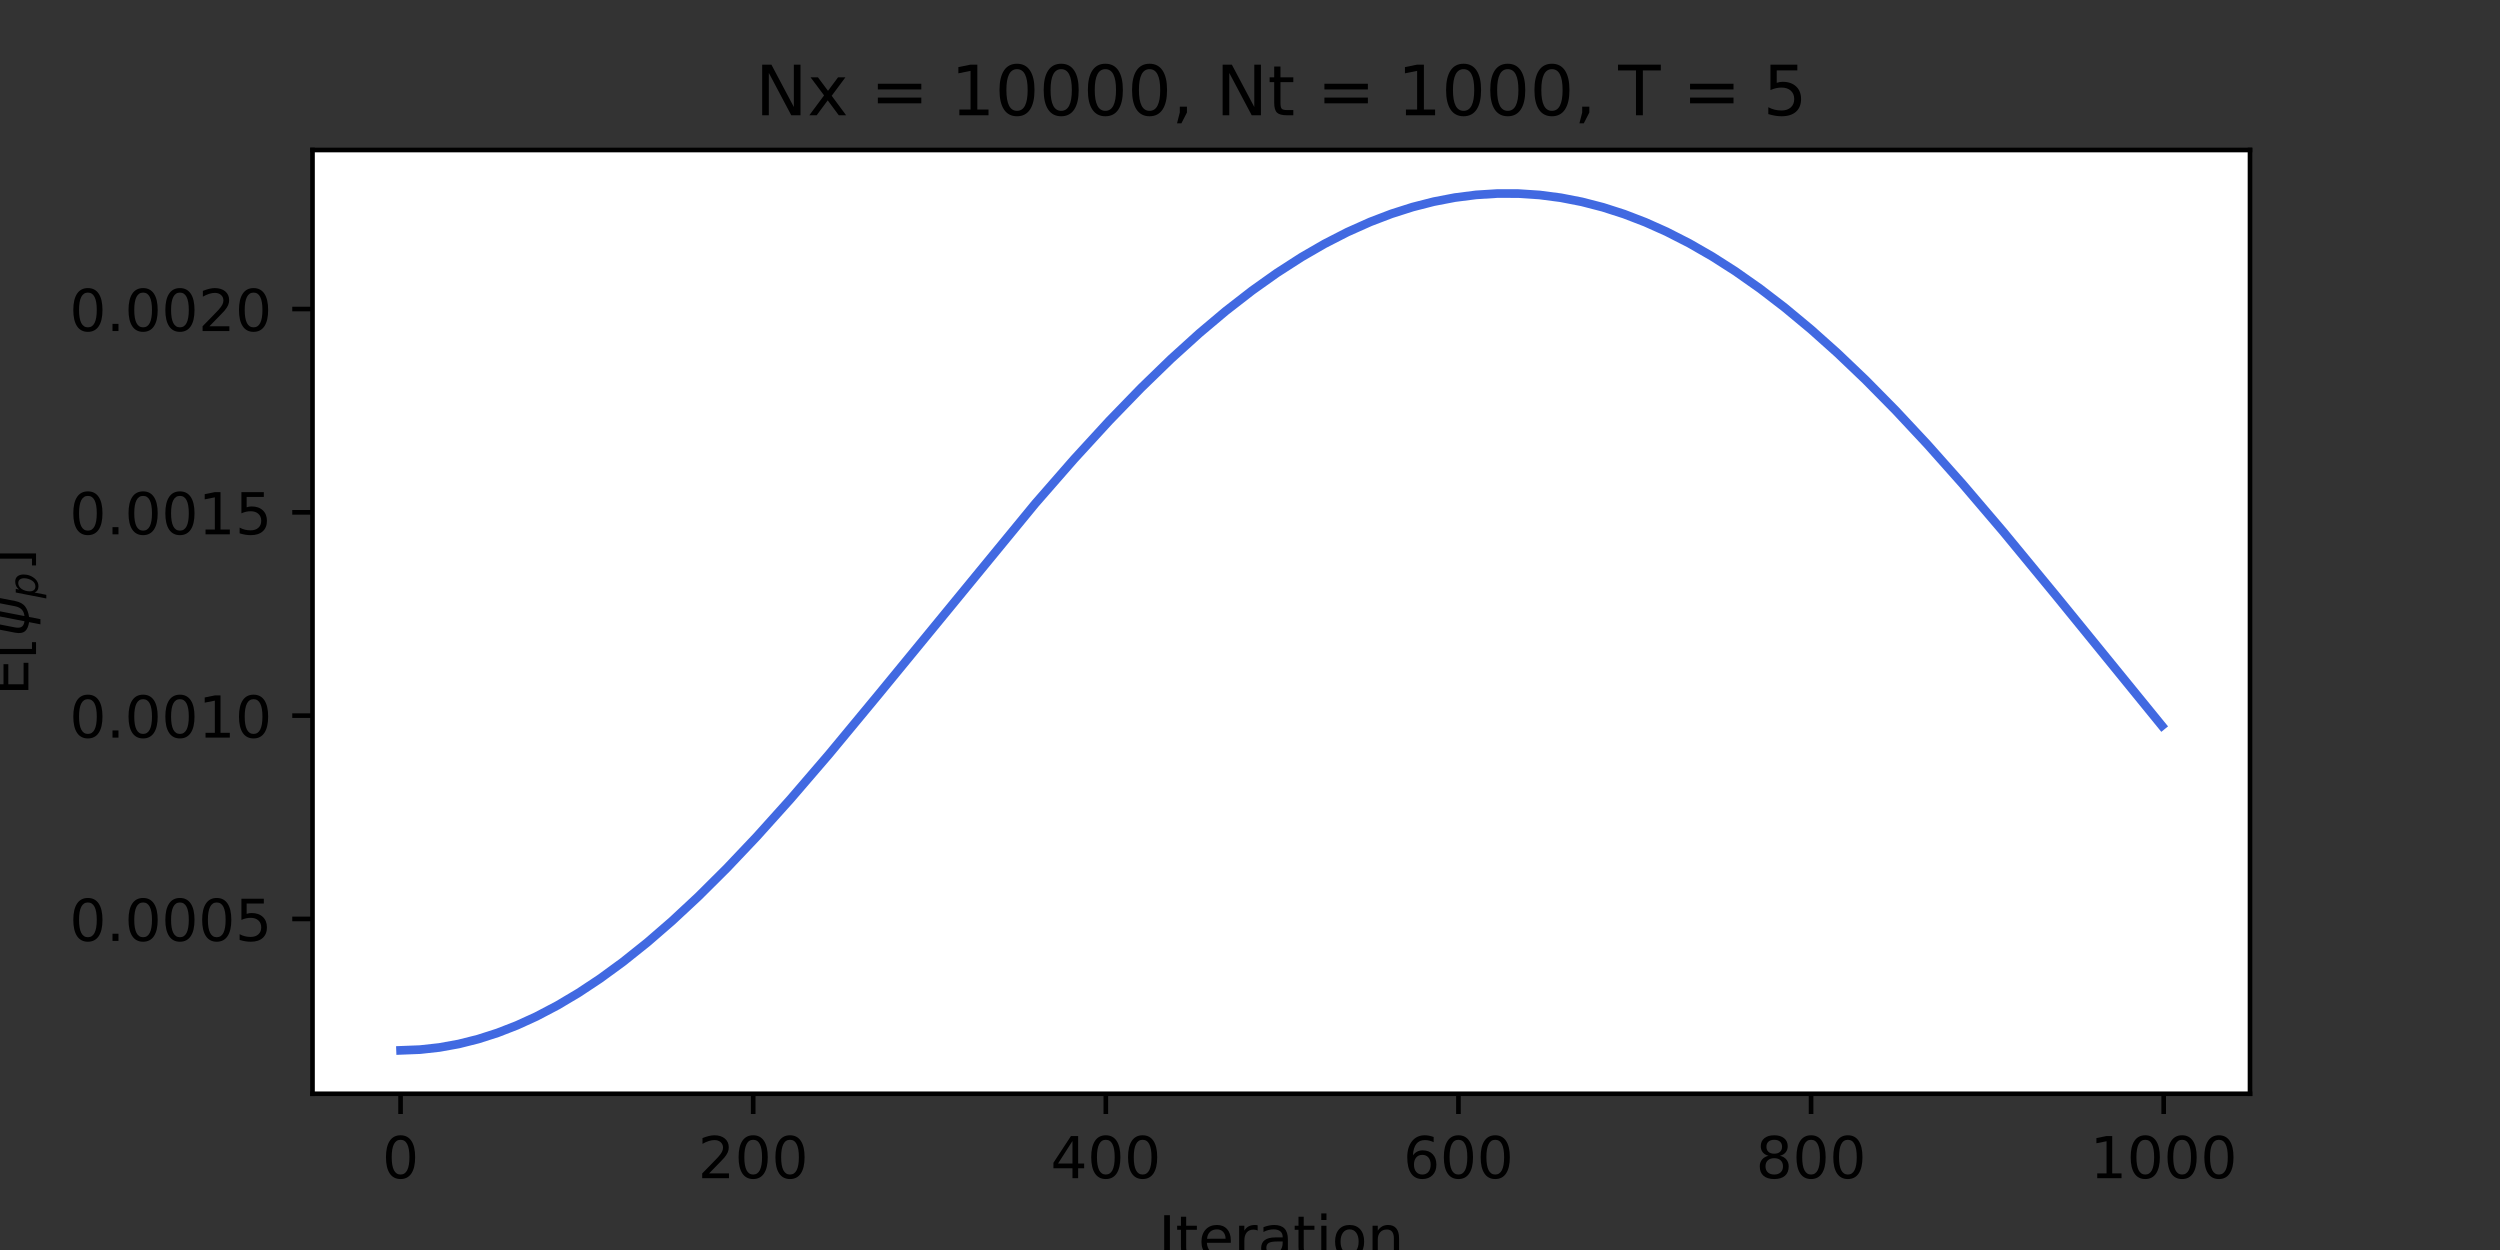 <?xml version="1.0" encoding="utf-8" standalone="no"?>
<!DOCTYPE svg PUBLIC "-//W3C//DTD SVG 1.1//EN"
  "http://www.w3.org/Graphics/SVG/1.1/DTD/svg11.dtd">
<!-- Created with matplotlib (https://matplotlib.org/) -->
<svg height="216pt" version="1.1" viewBox="0 0 432 216" width="432pt" xmlns="http://www.w3.org/2000/svg" xmlns:xlink="http://www.w3.org/1999/xlink">
 <rect x="0" y="0" width="432" height="216" fill="#333333" stroke="none"/>
 <defs>
  <style type="text/css">*{stroke-linecap:butt;stroke-linejoin:round;}</style>
 </defs>
 <g id="figure_1">
  <g id="patch_1">
   <path d="M 0 216 
L 432 216 
L 432 0 
L 0 0 
z
" style="fill:none;"/>
  </g>
  <g id="axes_1">
   <g id="patch_2">
    <path d="M 54 189 
L 388.8 189 
L 388.8 25.92 
L 54 25.92 
z
" style="fill:#ffffff;"/>
   </g>
   <g id="PolyCollection_1">
    <defs>
     <path d="M 69.218 -34.413 
L 69.218 -34.581 
L 69.523 -34.583 
L 69.828 -34.587 
L 70.132 -34.593 
L 70.437 -34.601 
L 70.742 -34.611 
L 71.046 -34.623 
L 71.351 -34.637 
L 71.656 -34.653 
L 71.96 -34.67 
L 72.265 -34.69 
L 72.57 -34.712 
L 72.874 -34.735 
L 73.179 -34.761 
L 73.484 -34.789 
L 73.788 -34.818 
L 74.093 -34.85 
L 74.398 -34.883 
L 74.702 -34.919 
L 75.007 -34.956 
L 75.312 -34.996 
L 75.616 -35.037 
L 75.921 -35.081 
L 76.226 -35.126 
L 76.53 -35.173 
L 76.835 -35.222 
L 77.14 -35.274 
L 77.444 -35.327 
L 77.749 -35.382 
L 78.054 -35.439 
L 78.358 -35.498 
L 78.663 -35.559 
L 78.968 -35.622 
L 79.272 -35.687 
L 79.577 -35.754 
L 79.882 -35.822 
L 80.186 -35.893 
L 80.491 -35.966 
L 80.796 -36.04 
L 81.1 -36.117 
L 81.405 -36.195 
L 81.71 -36.276 
L 82.014 -36.358 
L 82.319 -36.442 
L 82.624 -36.528 
L 82.928 -36.617 
L 83.233 -36.707 
L 83.538 -36.798 
L 83.842 -36.892 
L 84.147 -36.988 
L 84.452 -37.086 
L 84.756 -37.185 
L 85.061 -37.287 
L 85.366 -37.39 
L 85.67 -37.496 
L 85.975 -37.603 
L 86.28 -37.712 
L 86.584 -37.823 
L 86.889 -37.936 
L 87.194 -38.051 
L 87.498 -38.167 
L 87.803 -38.286 
L 88.108 -38.406 
L 88.412 -38.529 
L 88.717 -38.653 
L 89.022 -38.779 
L 89.326 -38.907 
L 89.631 -39.036 
L 89.936 -39.168 
L 90.24 -39.302 
L 90.545 -39.437 
L 90.85 -39.574 
L 91.154 -39.713 
L 91.459 -39.854 
L 91.764 -39.997 
L 92.068 -40.141 
L 92.373 -40.288 
L 92.678 -40.436 
L 92.982 -40.586 
L 93.287 -40.738 
L 93.592 -40.891 
L 93.896 -41.047 
L 94.201 -41.204 
L 94.506 -41.363 
L 94.81 -41.524 
L 95.115 -41.686 
L 95.42 -41.851 
L 95.724 -42.017 
L 96.029 -42.185 
L 96.334 -42.355 
L 96.638 -42.526 
L 96.943 -42.7 
L 97.248 -42.875 
L 97.552 -43.052 
L 97.857 -43.23 
L 98.162 -43.411 
L 98.466 -43.593 
L 98.771 -43.776 
L 99.076 -43.962 
L 99.38 -44.149 
L 99.685 -44.338 
L 99.99 -44.529 
L 100.294 -44.721 
L 100.599 -44.915 
L 100.904 -45.111 
L 101.208 -45.309 
L 101.513 -45.508 
L 101.818 -45.709 
L 102.122 -45.911 
L 102.427 -46.116 
L 102.732 -46.322 
L 103.036 -46.529 
L 103.341 -46.738 
L 103.646 -46.949 
L 103.95 -47.162 
L 104.255 -47.376 
L 104.56 -47.592 
L 104.864 -47.809 
L 105.169 -48.028 
L 105.474 -48.249 
L 105.778 -48.471 
L 106.083 -48.695 
L 106.388 -48.921 
L 106.692 -49.148 
L 106.997 -49.376 
L 107.302 -49.607 
L 107.606 -49.839 
L 107.911 -50.072 
L 108.216 -50.307 
L 108.52 -50.543 
L 108.825 -50.781 
L 109.13 -51.021 
L 109.434 -51.262 
L 109.739 -51.505 
L 110.044 -51.749 
L 110.348 -51.995 
L 110.653 -52.242 
L 110.958 -52.491 
L 111.262 -52.741 
L 111.567 -52.993 
L 111.872 -53.246 
L 112.176 -53.5 
L 112.481 -53.757 
L 112.786 -54.014 
L 113.09 -54.273 
L 113.395 -54.534 
L 113.7 -54.796 
L 114.004 -55.059 
L 114.309 -55.324 
L 114.614 -55.59 
L 114.918 -55.857 
L 115.223 -56.126 
L 115.528 -56.397 
L 115.832 -56.669 
L 116.137 -56.942 
L 116.442 -57.216 
L 116.746 -57.492 
L 117.051 -57.769 
L 117.356 -58.048 
L 117.66 -58.328 
L 117.965 -58.609 
L 118.27 -58.892 
L 118.574 -59.176 
L 118.879 -59.461 
L 119.184 -59.747 
L 119.488 -60.035 
L 119.793 -60.324 
L 120.098 -60.615 
L 120.402 -60.906 
L 120.707 -61.199 
L 121.012 -61.493 
L 121.316 -61.789 
L 121.621 -62.085 
L 121.926 -62.383 
L 122.23 -62.682 
L 122.535 -62.983 
L 122.84 -63.284 
L 123.144 -63.587 
L 123.449 -63.891 
L 123.754 -64.196 
L 124.058 -64.502 
L 124.363 -64.809 
L 124.668 -65.118 
L 124.972 -65.428 
L 125.277 -65.738 
L 125.582 -66.05 
L 125.886 -66.363 
L 126.191 -66.677 
L 126.496 -66.993 
L 126.8 -67.309 
L 127.105 -67.626 
L 127.41 -67.945 
L 127.714 -68.264 
L 128.019 -68.585 
L 128.324 -68.907 
L 128.629 -69.229 
L 128.933 -69.553 
L 129.238 -69.878 
L 129.543 -70.204 
L 129.847 -70.53 
L 130.152 -70.858 
L 130.457 -71.187 
L 130.761 -71.516 
L 131.066 -71.847 
L 131.371 -72.179 
L 131.675 -72.511 
L 131.98 -72.844 
L 132.285 -73.179 
L 132.589 -73.514 
L 132.894 -73.85 
L 133.199 -74.187 
L 133.503 -74.525 
L 133.808 -74.864 
L 134.113 -75.204 
L 134.417 -75.544 
L 134.722 -75.886 
L 135.027 -76.228 
L 135.331 -76.571 
L 135.636 -76.915 
L 135.941 -77.26 
L 136.245 -77.605 
L 136.55 -77.951 
L 136.855 -78.299 
L 137.159 -78.646 
L 137.464 -78.995 
L 137.769 -79.344 
L 138.073 -79.694 
L 138.378 -80.045 
L 138.683 -80.397 
L 138.987 -80.749 
L 139.292 -81.102 
L 139.597 -81.455 
L 139.901 -81.81 
L 140.206 -82.165 
L 140.511 -82.52 
L 140.815 -82.876 
L 141.12 -83.233 
L 141.425 -83.591 
L 141.729 -83.949 
L 142.034 -84.308 
L 142.339 -84.667 
L 142.643 -85.027 
L 142.948 -85.387 
L 143.253 -85.749 
L 143.557 -86.11 
L 143.862 -86.472 
L 144.167 -86.835 
L 144.471 -87.198 
L 144.776 -87.562 
L 145.081 -87.926 
L 145.385 -88.291 
L 145.69 -88.656 
L 145.995 -89.022 
L 146.299 -89.388 
L 146.604 -89.755 
L 146.909 -90.122 
L 147.213 -90.489 
L 147.518 -90.857 
L 147.823 -91.225 
L 148.127 -91.594 
L 148.432 -91.963 
L 148.737 -92.333 
L 149.041 -92.703 
L 149.346 -93.073 
L 149.651 -93.443 
L 149.955 -93.814 
L 150.26 -94.185 
L 150.565 -94.557 
L 150.869 -94.929 
L 151.174 -95.301 
L 151.479 -95.673 
L 151.783 -96.046 
L 152.088 -96.419 
L 152.393 -96.792 
L 152.697 -97.166 
L 153.002 -97.54 
L 153.307 -97.914 
L 153.611 -98.288 
L 153.916 -98.662 
L 154.221 -99.037 
L 154.525 -99.411 
L 154.83 -99.786 
L 155.135 -100.161 
L 155.439 -100.536 
L 155.744 -100.912 
L 156.049 -101.287 
L 156.353 -101.663 
L 156.658 -102.039 
L 156.963 -102.414 
L 157.267 -102.79 
L 157.572 -103.166 
L 157.877 -103.542 
L 158.181 -103.918 
L 158.486 -104.294 
L 158.791 -104.671 
L 159.095 -105.047 
L 159.4 -105.423 
L 159.705 -105.799 
L 160.009 -106.175 
L 160.314 -106.552 
L 160.619 -106.928 
L 160.923 -107.304 
L 161.228 -107.68 
L 161.533 -108.056 
L 161.837 -108.432 
L 162.142 -108.808 
L 162.447 -109.184 
L 162.751 -109.559 
L 163.056 -109.935 
L 163.361 -110.31 
L 163.665 -110.686 
L 163.97 -111.061 
L 164.275 -111.436 
L 164.579 -111.811 
L 164.884 -112.186 
L 165.189 -112.56 
L 165.493 -112.935 
L 165.798 -113.309 
L 166.103 -113.683 
L 166.407 -114.057 
L 166.712 -114.43 
L 167.017 -114.803 
L 167.321 -115.176 
L 167.626 -115.549 
L 167.931 -115.922 
L 168.235 -116.294 
L 168.54 -116.666 
L 168.845 -117.037 
L 169.149 -117.409 
L 169.454 -117.78 
L 169.759 -118.15 
L 170.063 -118.521 
L 170.368 -118.891 
L 170.673 -119.261 
L 170.977 -119.63 
L 171.282 -119.999 
L 171.587 -120.367 
L 171.891 -120.735 
L 172.196 -121.103 
L 172.501 -121.47 
L 172.805 -121.837 
L 173.11 -122.204 
L 173.415 -122.57 
L 173.719 -122.935 
L 174.024 -123.301 
L 174.329 -123.665 
L 174.633 -124.029 
L 174.938 -124.393 
L 175.243 -124.756 
L 175.547 -125.119 
L 175.852 -125.481 
L 176.157 -125.843 
L 176.461 -126.204 
L 176.766 -126.564 
L 177.071 -126.924 
L 177.375 -127.284 
L 177.68 -127.643 
L 177.985 -128.001 
L 178.289 -128.359 
L 178.594 -128.716 
L 178.899 -129.072 
L 179.203 -129.428 
L 179.508 -129.783 
L 179.813 -130.138 
L 180.117 -130.492 
L 180.422 -130.845 
L 180.727 -131.198 
L 181.031 -131.55 
L 181.336 -131.901 
L 181.641 -132.252 
L 181.945 -132.602 
L 182.25 -132.951 
L 182.555 -133.3 
L 182.859 -133.648 
L 183.164 -133.995 
L 183.469 -134.341 
L 183.773 -134.687 
L 184.078 -135.032 
L 184.383 -135.376 
L 184.687 -135.719 
L 184.992 -136.062 
L 185.297 -136.404 
L 185.601 -136.745 
L 185.906 -137.085 
L 186.211 -137.424 
L 186.515 -137.763 
L 186.82 -138.101 
L 187.125 -138.438 
L 187.429 -138.774 
L 187.734 -139.109 
L 188.039 -139.444 
L 188.343 -139.777 
L 188.648 -140.11 
L 188.953 -140.442 
L 189.257 -140.772 
L 189.562 -141.102 
L 189.867 -141.432 
L 190.171 -141.76 
L 190.476 -142.087 
L 190.781 -142.414 
L 191.086 -142.739 
L 191.39 -143.063 
L 191.695 -143.387 
L 192 -143.71 
L 192.304 -144.031 
L 192.609 -144.352 
L 192.914 -144.672 
L 193.218 -144.99 
L 193.523 -145.308 
L 193.828 -145.625 
L 194.132 -145.941 
L 194.437 -146.256 
L 194.742 -146.569 
L 195.046 -146.882 
L 195.351 -147.194 
L 195.656 -147.504 
L 195.96 -147.814 
L 196.265 -148.123 
L 196.57 -148.43 
L 196.874 -148.737 
L 197.179 -149.042 
L 197.484 -149.346 
L 197.788 -149.649 
L 198.093 -149.952 
L 198.398 -150.253 
L 198.702 -150.553 
L 199.007 -150.851 
L 199.312 -151.149 
L 199.616 -151.446 
L 199.921 -151.741 
L 200.226 -152.036 
L 200.53 -152.329 
L 200.835 -152.621 
L 201.14 -152.912 
L 201.444 -153.202 
L 201.749 -153.49 
L 202.054 -153.778 
L 202.358 -154.064 
L 202.663 -154.349 
L 202.968 -154.633 
L 203.272 -154.916 
L 203.577 -155.198 
L 203.882 -155.478 
L 204.186 -155.757 
L 204.491 -156.035 
L 204.796 -156.312 
L 205.1 -156.587 
L 205.405 -156.862 
L 205.71 -157.135 
L 206.014 -157.407 
L 206.319 -157.677 
L 206.624 -157.946 
L 206.928 -158.215 
L 207.233 -158.481 
L 207.538 -158.747 
L 207.842 -159.011 
L 208.147 -159.274 
L 208.452 -159.536 
L 208.756 -159.796 
L 209.061 -160.056 
L 209.366 -160.313 
L 209.67 -160.57 
L 209.975 -160.825 
L 210.28 -161.079 
L 210.584 -161.332 
L 210.889 -161.583 
L 211.194 -161.833 
L 211.498 -162.082 
L 211.803 -162.329 
L 212.108 -162.576 
L 212.412 -162.82 
L 212.717 -163.064 
L 213.022 -163.306 
L 213.326 -163.546 
L 213.631 -163.786 
L 213.936 -164.024 
L 214.24 -164.26 
L 214.545 -164.495 
L 214.85 -164.729 
L 215.154 -164.962 
L 215.459 -165.193 
L 215.764 -165.423 
L 216.068 -165.651 
L 216.373 -165.878 
L 216.678 -166.103 
L 216.982 -166.328 
L 217.287 -166.55 
L 217.592 -166.772 
L 217.896 -166.992 
L 218.201 -167.21 
L 218.506 -167.427 
L 218.81 -167.643 
L 219.115 -167.857 
L 219.42 -168.07 
L 219.724 -168.281 
L 220.029 -168.491 
L 220.334 -168.7 
L 220.638 -168.907 
L 220.943 -169.112 
L 221.248 -169.317 
L 221.552 -169.519 
L 221.857 -169.721 
L 222.162 -169.92 
L 222.466 -170.119 
L 222.771 -170.316 
L 223.076 -170.511 
L 223.38 -170.705 
L 223.685 -170.898 
L 223.99 -171.089 
L 224.294 -171.278 
L 224.599 -171.466 
L 224.904 -171.653 
L 225.208 -171.838 
L 225.513 -172.021 
L 225.818 -172.203 
L 226.122 -172.384 
L 226.427 -172.563 
L 226.732 -172.741 
L 227.036 -172.917 
L 227.341 -173.091 
L 227.646 -173.264 
L 227.95 -173.436 
L 228.255 -173.606 
L 228.56 -173.774 
L 228.864 -173.941 
L 229.169 -174.107 
L 229.474 -174.271 
L 229.778 -174.433 
L 230.083 -174.594 
L 230.388 -174.753 
L 230.692 -174.911 
L 230.997 -175.067 
L 231.302 -175.222 
L 231.606 -175.375 
L 231.911 -175.527 
L 232.216 -175.677 
L 232.52 -175.826 
L 232.825 -175.973 
L 233.13 -176.118 
L 233.434 -176.262 
L 233.739 -176.404 
L 234.044 -176.545 
L 234.348 -176.684 
L 234.653 -176.822 
L 234.958 -176.958 
L 235.262 -177.093 
L 235.567 -177.226 
L 235.872 -177.357 
L 236.176 -177.487 
L 236.481 -177.615 
L 236.786 -177.742 
L 237.09 -177.867 
L 237.395 -177.99 
L 237.7 -178.112 
L 238.004 -178.233 
L 238.309 -178.352 
L 238.614 -178.469 
L 238.918 -178.584 
L 239.223 -178.698 
L 239.528 -178.811 
L 239.832 -178.922 
L 240.137 -179.031 
L 240.442 -179.138 
L 240.746 -179.245 
L 241.051 -179.349 
L 241.356 -179.452 
L 241.66 -179.553 
L 241.965 -179.653 
L 242.27 -179.751 
L 242.574 -179.847 
L 242.879 -179.942 
L 243.184 -180.035 
L 243.488 -180.127 
L 243.793 -180.217 
L 244.098 -180.305 
L 244.402 -180.392 
L 244.707 -180.477 
L 245.012 -180.561 
L 245.316 -180.643 
L 245.621 -180.723 
L 245.926 -180.802 
L 246.23 -180.879 
L 246.535 -180.955 
L 246.84 -181.029 
L 247.144 -181.101 
L 247.449 -181.172 
L 247.754 -181.241 
L 248.058 -181.308 
L 248.363 -181.374 
L 248.668 -181.438 
L 248.972 -181.5 
L 249.277 -181.561 
L 249.582 -181.621 
L 249.886 -181.678 
L 250.191 -181.734 
L 250.496 -181.789 
L 250.8 -181.842 
L 251.105 -181.893 
L 251.41 -181.942 
L 251.714 -181.99 
L 252.019 -182.036 
L 252.324 -182.081 
L 252.629 -182.124 
L 252.933 -182.165 
L 253.238 -182.205 
L 253.543 -182.243 
L 253.847 -182.28 
L 254.152 -182.314 
L 254.457 -182.348 
L 254.761 -182.379 
L 255.066 -182.409 
L 255.371 -182.437 
L 255.675 -182.464 
L 255.98 -182.489 
L 256.285 -182.512 
L 256.589 -182.534 
L 256.894 -182.554 
L 257.199 -182.573 
L 257.503 -182.589 
L 257.808 -182.604 
L 258.113 -182.618 
L 258.417 -182.63 
L 258.722 -182.64 
L 259.027 -182.649 
L 259.331 -182.656 
L 259.636 -182.661 
L 259.941 -182.665 
L 260.245 -182.667 
L 260.55 -182.667 
L 260.855 -182.666 
L 261.159 -182.663 
L 261.464 -182.659 
L 261.769 -182.653 
L 262.073 -182.645 
L 262.378 -182.635 
L 262.683 -182.624 
L 262.987 -182.612 
L 263.292 -182.597 
L 263.597 -182.581 
L 263.901 -182.564 
L 264.206 -182.544 
L 264.511 -182.524 
L 264.815 -182.501 
L 265.12 -182.477 
L 265.425 -182.451 
L 265.729 -182.424 
L 266.034 -182.395 
L 266.339 -182.364 
L 266.643 -182.331 
L 266.948 -182.298 
L 267.253 -182.262 
L 267.557 -182.225 
L 267.862 -182.186 
L 268.167 -182.145 
L 268.471 -182.103 
L 268.776 -182.059 
L 269.081 -182.014 
L 269.385 -181.967 
L 269.69 -181.918 
L 269.995 -181.868 
L 270.299 -181.816 
L 270.604 -181.762 
L 270.909 -181.707 
L 271.213 -181.65 
L 271.518 -181.592 
L 271.823 -181.532 
L 272.127 -181.47 
L 272.432 -181.407 
L 272.737 -181.342 
L 273.041 -181.275 
L 273.346 -181.207 
L 273.651 -181.137 
L 273.955 -181.066 
L 274.26 -180.993 
L 274.565 -180.918 
L 274.869 -180.842 
L 275.174 -180.764 
L 275.479 -180.684 
L 275.783 -180.603 
L 276.088 -180.52 
L 276.393 -180.436 
L 276.697 -180.35 
L 277.002 -180.262 
L 277.307 -180.173 
L 277.611 -180.082 
L 277.916 -179.99 
L 278.221 -179.896 
L 278.525 -179.8 
L 278.83 -179.703 
L 279.135 -179.604 
L 279.439 -179.504 
L 279.744 -179.402 
L 280.049 -179.298 
L 280.353 -179.193 
L 280.658 -179.086 
L 280.963 -178.978 
L 281.267 -178.868 
L 281.572 -178.756 
L 281.877 -178.643 
L 282.181 -178.528 
L 282.486 -178.412 
L 282.791 -178.294 
L 283.095 -178.174 
L 283.4 -178.053 
L 283.705 -177.93 
L 284.009 -177.806 
L 284.314 -177.68 
L 284.619 -177.553 
L 284.923 -177.424 
L 285.228 -177.293 
L 285.533 -177.161 
L 285.837 -177.027 
L 286.142 -176.892 
L 286.447 -176.755 
L 286.751 -176.616 
L 287.056 -176.476 
L 287.361 -176.335 
L 287.665 -176.192 
L 287.97 -176.047 
L 288.275 -175.901 
L 288.579 -175.753 
L 288.884 -175.604 
L 289.189 -175.453 
L 289.493 -175.301 
L 289.798 -175.147 
L 290.103 -174.991 
L 290.407 -174.834 
L 290.712 -174.676 
L 291.017 -174.515 
L 291.321 -174.354 
L 291.626 -174.191 
L 291.931 -174.026 
L 292.235 -173.86 
L 292.54 -173.692 
L 292.845 -173.523 
L 293.149 -173.352 
L 293.454 -173.18 
L 293.759 -173.006 
L 294.063 -172.831 
L 294.368 -172.654 
L 294.673 -172.476 
L 294.977 -172.296 
L 295.282 -172.114 
L 295.587 -171.932 
L 295.891 -171.747 
L 296.196 -171.561 
L 296.501 -171.374 
L 296.805 -171.185 
L 297.11 -170.995 
L 297.415 -170.803 
L 297.719 -170.61 
L 298.024 -170.416 
L 298.329 -170.219 
L 298.633 -170.022 
L 298.938 -169.823 
L 299.243 -169.622 
L 299.547 -169.42 
L 299.852 -169.217 
L 300.157 -169.012 
L 300.461 -168.806 
L 300.766 -168.598 
L 301.071 -168.389 
L 301.375 -168.178 
L 301.68 -167.966 
L 301.985 -167.752 
L 302.289 -167.537 
L 302.594 -167.321 
L 302.899 -167.103 
L 303.203 -166.884 
L 303.508 -166.663 
L 303.813 -166.441 
L 304.117 -166.218 
L 304.422 -165.993 
L 304.727 -165.767 
L 305.031 -165.539 
L 305.336 -165.31 
L 305.641 -165.08 
L 305.945 -164.848 
L 306.25 -164.615 
L 306.555 -164.38 
L 306.859 -164.145 
L 307.164 -163.907 
L 307.469 -163.669 
L 307.773 -163.429 
L 308.078 -163.187 
L 308.383 -162.945 
L 308.687 -162.701 
L 308.992 -162.455 
L 309.297 -162.209 
L 309.601 -161.96 
L 309.906 -161.711 
L 310.211 -161.46 
L 310.515 -161.208 
L 310.82 -160.955 
L 311.125 -160.701 
L 311.429 -160.445 
L 311.734 -160.187 
L 312.039 -159.929 
L 312.343 -159.669 
L 312.648 -159.408 
L 312.953 -159.146 
L 313.257 -158.882 
L 313.562 -158.617 
L 313.867 -158.351 
L 314.171 -158.083 
L 314.476 -157.815 
L 314.781 -157.545 
L 315.086 -157.274 
L 315.39 -157.001 
L 315.695 -156.727 
L 316 -156.453 
L 316.304 -156.176 
L 316.609 -155.899 
L 316.914 -155.621 
L 317.218 -155.341 
L 317.523 -155.06 
L 317.828 -154.778 
L 318.132 -154.494 
L 318.437 -154.21 
L 318.742 -153.924 
L 319.046 -153.637 
L 319.351 -153.349 
L 319.656 -153.06 
L 319.96 -152.77 
L 320.265 -152.478 
L 320.57 -152.186 
L 320.874 -151.892 
L 321.179 -151.597 
L 321.484 -151.301 
L 321.788 -151.004 
L 322.093 -150.705 
L 322.398 -150.406 
L 322.702 -150.105 
L 323.007 -149.804 
L 323.312 -149.501 
L 323.616 -149.197 
L 323.921 -148.892 
L 324.226 -148.587 
L 324.53 -148.28 
L 324.835 -147.972 
L 325.14 -147.662 
L 325.444 -147.352 
L 325.749 -147.041 
L 326.054 -146.729 
L 326.358 -146.416 
L 326.663 -146.101 
L 326.968 -145.786 
L 327.272 -145.47 
L 327.577 -145.153 
L 327.882 -144.834 
L 328.186 -144.515 
L 328.491 -144.195 
L 328.796 -143.874 
L 329.1 -143.552 
L 329.405 -143.229 
L 329.71 -142.905 
L 330.014 -142.58 
L 330.319 -142.254 
L 330.624 -141.927 
L 330.928 -141.599 
L 331.233 -141.271 
L 331.538 -140.941 
L 331.842 -140.611 
L 332.147 -140.279 
L 332.452 -139.947 
L 332.756 -139.614 
L 333.061 -139.28 
L 333.366 -138.945 
L 333.67 -138.609 
L 333.975 -138.273 
L 334.28 -137.935 
L 334.584 -137.597 
L 334.889 -137.258 
L 335.194 -136.918 
L 335.498 -136.578 
L 335.803 -136.236 
L 336.108 -135.894 
L 336.412 -135.551 
L 336.717 -135.208 
L 337.022 -134.863 
L 337.326 -134.518 
L 337.631 -134.172 
L 337.936 -133.825 
L 338.24 -133.478 
L 338.545 -133.129 
L 338.85 -132.78 
L 339.154 -132.431 
L 339.459 -132.08 
L 339.764 -131.729 
L 340.068 -131.378 
L 340.373 -131.025 
L 340.678 -130.672 
L 340.982 -130.319 
L 341.287 -129.964 
L 341.592 -129.61 
L 341.896 -129.254 
L 342.201 -128.898 
L 342.506 -128.541 
L 342.81 -128.184 
L 343.115 -127.826 
L 343.42 -127.467 
L 343.724 -127.108 
L 344.029 -126.748 
L 344.334 -126.388 
L 344.638 -126.027 
L 344.943 -125.666 
L 345.248 -125.304 
L 345.552 -124.941 
L 345.857 -124.578 
L 346.162 -124.215 
L 346.466 -123.851 
L 346.771 -123.487 
L 347.076 -123.122 
L 347.38 -122.756 
L 347.685 -122.391 
L 347.99 -122.024 
L 348.294 -121.658 
L 348.599 -121.291 
L 348.904 -120.923 
L 349.208 -120.555 
L 349.513 -120.187 
L 349.818 -119.818 
L 350.122 -119.449 
L 350.427 -119.079 
L 350.732 -118.71 
L 351.036 -118.339 
L 351.341 -117.969 
L 351.646 -117.598 
L 351.95 -117.227 
L 352.255 -116.855 
L 352.56 -116.484 
L 352.864 -116.112 
L 353.169 -115.739 
L 353.474 -115.367 
L 353.778 -114.994 
L 354.083 -114.62 
L 354.388 -114.247 
L 354.692 -113.873 
L 354.997 -113.5 
L 355.302 -113.126 
L 355.606 -112.751 
L 355.911 -112.377 
L 356.216 -112.002 
L 356.52 -111.627 
L 356.825 -111.252 
L 357.13 -110.877 
L 357.434 -110.502 
L 357.739 -110.127 
L 358.044 -109.751 
L 358.348 -109.375 
L 358.653 -109 
L 358.958 -108.624 
L 359.262 -108.248 
L 359.567 -107.872 
L 359.872 -107.496 
L 360.176 -107.12 
L 360.481 -106.743 
L 360.786 -106.367 
L 361.09 -105.991 
L 361.395 -105.615 
L 361.7 -105.239 
L 362.004 -104.862 
L 362.309 -104.486 
L 362.614 -104.11 
L 362.918 -103.734 
L 363.223 -103.358 
L 363.528 -102.982 
L 363.832 -102.606 
L 364.137 -102.23 
L 364.442 -101.854 
L 364.746 -101.479 
L 365.051 -101.103 
L 365.356 -100.728 
L 365.66 -100.353 
L 365.965 -99.977 
L 366.27 -99.602 
L 366.574 -99.228 
L 366.879 -98.853 
L 367.184 -98.479 
L 367.488 -98.104 
L 367.793 -97.73 
L 368.098 -97.356 
L 368.402 -96.983 
L 368.707 -96.61 
L 369.012 -96.236 
L 369.316 -95.864 
L 369.621 -95.491 
L 369.926 -95.119 
L 370.23 -94.747 
L 370.535 -94.375 
L 370.84 -94.004 
L 371.144 -93.632 
L 371.449 -93.262 
L 371.754 -92.891 
L 372.058 -92.521 
L 372.363 -92.152 
L 372.668 -91.782 
L 372.972 -91.413 
L 373.277 -91.045 
L 373.582 -90.677 
L 373.582 -90.508 
L 373.582 -90.508 
L 373.277 -90.876 
L 372.972 -91.245 
L 372.668 -91.614 
L 372.363 -91.983 
L 372.058 -92.353 
L 371.754 -92.723 
L 371.449 -93.093 
L 371.144 -93.464 
L 370.84 -93.835 
L 370.535 -94.206 
L 370.23 -94.578 
L 369.926 -94.95 
L 369.621 -95.322 
L 369.316 -95.695 
L 369.012 -96.068 
L 368.707 -96.441 
L 368.402 -96.814 
L 368.098 -97.188 
L 367.793 -97.562 
L 367.488 -97.936 
L 367.184 -98.31 
L 366.879 -98.684 
L 366.574 -99.059 
L 366.27 -99.434 
L 365.965 -99.809 
L 365.66 -100.184 
L 365.356 -100.559 
L 365.051 -100.935 
L 364.746 -101.31 
L 364.442 -101.686 
L 364.137 -102.061 
L 363.832 -102.437 
L 363.528 -102.813 
L 363.223 -103.189 
L 362.918 -103.565 
L 362.614 -103.941 
L 362.309 -104.318 
L 362.004 -104.694 
L 361.7 -105.07 
L 361.395 -105.446 
L 361.09 -105.822 
L 360.786 -106.199 
L 360.481 -106.575 
L 360.176 -106.951 
L 359.872 -107.327 
L 359.567 -107.703 
L 359.262 -108.079 
L 358.958 -108.455 
L 358.653 -108.831 
L 358.348 -109.207 
L 358.044 -109.582 
L 357.739 -109.958 
L 357.434 -110.333 
L 357.13 -110.709 
L 356.825 -111.084 
L 356.52 -111.459 
L 356.216 -111.833 
L 355.911 -112.208 
L 355.606 -112.583 
L 355.302 -112.957 
L 354.997 -113.331 
L 354.692 -113.705 
L 354.388 -114.078 
L 354.083 -114.452 
L 353.778 -114.825 
L 353.474 -115.198 
L 353.169 -115.57 
L 352.864 -115.943 
L 352.56 -116.315 
L 352.255 -116.687 
L 351.95 -117.058 
L 351.646 -117.429 
L 351.341 -117.8 
L 351.036 -118.171 
L 350.732 -118.541 
L 350.427 -118.911 
L 350.122 -119.28 
L 349.818 -119.649 
L 349.513 -120.018 
L 349.208 -120.386 
L 348.904 -120.754 
L 348.599 -121.122 
L 348.294 -121.489 
L 347.99 -121.856 
L 347.685 -122.222 
L 347.38 -122.588 
L 347.076 -122.953 
L 346.771 -123.318 
L 346.466 -123.682 
L 346.162 -124.046 
L 345.857 -124.41 
L 345.552 -124.773 
L 345.248 -125.135 
L 344.943 -125.497 
L 344.638 -125.858 
L 344.334 -126.219 
L 344.029 -126.579 
L 343.724 -126.939 
L 343.42 -127.298 
L 343.115 -127.657 
L 342.81 -128.015 
L 342.506 -128.372 
L 342.201 -128.729 
L 341.896 -129.085 
L 341.592 -129.441 
L 341.287 -129.796 
L 340.982 -130.15 
L 340.678 -130.504 
L 340.373 -130.857 
L 340.068 -131.209 
L 339.764 -131.561 
L 339.459 -131.912 
L 339.154 -132.262 
L 338.85 -132.612 
L 338.545 -132.961 
L 338.24 -133.309 
L 337.936 -133.656 
L 337.631 -134.003 
L 337.326 -134.349 
L 337.022 -134.694 
L 336.717 -135.039 
L 336.412 -135.383 
L 336.108 -135.726 
L 335.803 -136.068 
L 335.498 -136.409 
L 335.194 -136.75 
L 334.889 -137.09 
L 334.584 -137.429 
L 334.28 -137.767 
L 333.975 -138.104 
L 333.67 -138.441 
L 333.366 -138.776 
L 333.061 -139.111 
L 332.756 -139.445 
L 332.452 -139.778 
L 332.147 -140.11 
L 331.842 -140.442 
L 331.538 -140.772 
L 331.233 -141.102 
L 330.928 -141.43 
L 330.624 -141.758 
L 330.319 -142.085 
L 330.014 -142.411 
L 329.71 -142.736 
L 329.405 -143.06 
L 329.1 -143.383 
L 328.796 -143.705 
L 328.491 -144.026 
L 328.186 -144.347 
L 327.882 -144.666 
L 327.577 -144.984 
L 327.272 -145.301 
L 326.968 -145.618 
L 326.663 -145.933 
L 326.358 -146.247 
L 326.054 -146.56 
L 325.749 -146.872 
L 325.444 -147.184 
L 325.14 -147.494 
L 324.835 -147.803 
L 324.53 -148.111 
L 324.226 -148.418 
L 323.921 -148.724 
L 323.616 -149.029 
L 323.312 -149.332 
L 323.007 -149.635 
L 322.702 -149.937 
L 322.398 -150.237 
L 322.093 -150.537 
L 321.788 -150.835 
L 321.484 -151.132 
L 321.179 -151.428 
L 320.874 -151.723 
L 320.57 -152.017 
L 320.265 -152.309 
L 319.96 -152.601 
L 319.656 -152.891 
L 319.351 -153.181 
L 319.046 -153.469 
L 318.742 -153.756 
L 318.437 -154.041 
L 318.132 -154.326 
L 317.828 -154.609 
L 317.523 -154.891 
L 317.218 -155.172 
L 316.914 -155.452 
L 316.609 -155.73 
L 316.304 -156.008 
L 316 -156.284 
L 315.695 -156.559 
L 315.39 -156.832 
L 315.086 -157.105 
L 314.781 -157.376 
L 314.476 -157.646 
L 314.171 -157.915 
L 313.867 -158.182 
L 313.562 -158.448 
L 313.257 -158.713 
L 312.953 -158.977 
L 312.648 -159.239 
L 312.343 -159.5 
L 312.039 -159.76 
L 311.734 -160.019 
L 311.429 -160.276 
L 311.125 -160.532 
L 310.82 -160.786 
L 310.515 -161.04 
L 310.211 -161.292 
L 309.906 -161.542 
L 309.601 -161.792 
L 309.297 -162.04 
L 308.992 -162.287 
L 308.687 -162.532 
L 308.383 -162.776 
L 308.078 -163.019 
L 307.773 -163.26 
L 307.469 -163.5 
L 307.164 -163.739 
L 306.859 -163.976 
L 306.555 -164.212 
L 306.25 -164.446 
L 305.945 -164.679 
L 305.641 -164.911 
L 305.336 -165.142 
L 305.031 -165.371 
L 304.727 -165.598 
L 304.422 -165.824 
L 304.117 -166.049 
L 303.813 -166.273 
L 303.508 -166.495 
L 303.203 -166.715 
L 302.899 -166.935 
L 302.594 -167.152 
L 302.289 -167.369 
L 301.985 -167.584 
L 301.68 -167.797 
L 301.375 -168.009 
L 301.071 -168.22 
L 300.766 -168.429 
L 300.461 -168.637 
L 300.157 -168.843 
L 299.852 -169.048 
L 299.547 -169.252 
L 299.243 -169.454 
L 298.938 -169.654 
L 298.633 -169.853 
L 298.329 -170.051 
L 298.024 -170.247 
L 297.719 -170.442 
L 297.415 -170.635 
L 297.11 -170.827 
L 296.805 -171.017 
L 296.501 -171.206 
L 296.196 -171.393 
L 295.891 -171.579 
L 295.587 -171.763 
L 295.282 -171.946 
L 294.977 -172.127 
L 294.673 -172.307 
L 294.368 -172.485 
L 294.063 -172.662 
L 293.759 -172.837 
L 293.454 -173.011 
L 293.149 -173.183 
L 292.845 -173.354 
L 292.54 -173.523 
L 292.235 -173.691 
L 291.931 -173.857 
L 291.626 -174.022 
L 291.321 -174.185 
L 291.017 -174.347 
L 290.712 -174.507 
L 290.407 -174.665 
L 290.103 -174.822 
L 289.798 -174.978 
L 289.493 -175.132 
L 289.189 -175.284 
L 288.884 -175.435 
L 288.579 -175.584 
L 288.275 -175.732 
L 287.97 -175.878 
L 287.665 -176.023 
L 287.361 -176.166 
L 287.056 -176.308 
L 286.751 -176.448 
L 286.447 -176.586 
L 286.142 -176.723 
L 285.837 -176.858 
L 285.533 -176.992 
L 285.228 -177.124 
L 284.923 -177.255 
L 284.619 -177.384 
L 284.314 -177.511 
L 284.009 -177.637 
L 283.705 -177.761 
L 283.4 -177.884 
L 283.095 -178.005 
L 282.791 -178.125 
L 282.486 -178.243 
L 282.181 -178.359 
L 281.877 -178.474 
L 281.572 -178.587 
L 281.267 -178.699 
L 280.963 -178.809 
L 280.658 -178.917 
L 280.353 -179.024 
L 280.049 -179.129 
L 279.744 -179.233 
L 279.439 -179.335 
L 279.135 -179.435 
L 278.83 -179.534 
L 278.525 -179.632 
L 278.221 -179.727 
L 277.916 -179.821 
L 277.611 -179.914 
L 277.307 -180.004 
L 277.002 -180.094 
L 276.697 -180.181 
L 276.393 -180.267 
L 276.088 -180.352 
L 275.783 -180.434 
L 275.479 -180.516 
L 275.174 -180.595 
L 274.869 -180.673 
L 274.565 -180.749 
L 274.26 -180.824 
L 273.955 -180.897 
L 273.651 -180.969 
L 273.346 -181.038 
L 273.041 -181.107 
L 272.737 -181.173 
L 272.432 -181.238 
L 272.127 -181.301 
L 271.823 -181.363 
L 271.518 -181.423 
L 271.213 -181.482 
L 270.909 -181.538 
L 270.604 -181.594 
L 270.299 -181.647 
L 269.995 -181.699 
L 269.69 -181.749 
L 269.385 -181.798 
L 269.081 -181.845 
L 268.776 -181.891 
L 268.471 -181.934 
L 268.167 -181.977 
L 267.862 -182.017 
L 267.557 -182.056 
L 267.253 -182.093 
L 266.948 -182.129 
L 266.643 -182.163 
L 266.339 -182.195 
L 266.034 -182.226 
L 265.729 -182.255 
L 265.425 -182.282 
L 265.12 -182.308 
L 264.815 -182.332 
L 264.511 -182.355 
L 264.206 -182.376 
L 263.901 -182.395 
L 263.597 -182.413 
L 263.292 -182.429 
L 262.987 -182.443 
L 262.683 -182.456 
L 262.378 -182.467 
L 262.073 -182.476 
L 261.769 -182.484 
L 261.464 -182.49 
L 261.159 -182.495 
L 260.855 -182.497 
L 260.55 -182.499 
L 260.245 -182.498 
L 259.941 -182.496 
L 259.636 -182.492 
L 259.331 -182.487 
L 259.027 -182.48 
L 258.722 -182.471 
L 258.417 -182.461 
L 258.113 -182.449 
L 257.808 -182.436 
L 257.503 -182.421 
L 257.199 -182.404 
L 256.894 -182.385 
L 256.589 -182.365 
L 256.285 -182.344 
L 255.98 -182.32 
L 255.675 -182.295 
L 255.371 -182.269 
L 255.066 -182.24 
L 254.761 -182.21 
L 254.457 -182.179 
L 254.152 -182.146 
L 253.847 -182.111 
L 253.543 -182.074 
L 253.238 -182.036 
L 252.933 -181.997 
L 252.629 -181.955 
L 252.324 -181.912 
L 252.019 -181.868 
L 251.714 -181.821 
L 251.41 -181.773 
L 251.105 -181.724 
L 250.8 -181.673 
L 250.496 -181.62 
L 250.191 -181.566 
L 249.886 -181.51 
L 249.582 -181.452 
L 249.277 -181.393 
L 248.972 -181.332 
L 248.668 -181.269 
L 248.363 -181.205 
L 248.058 -181.139 
L 247.754 -181.072 
L 247.449 -181.003 
L 247.144 -180.932 
L 246.84 -180.86 
L 246.535 -180.786 
L 246.23 -180.711 
L 245.926 -180.633 
L 245.621 -180.555 
L 245.316 -180.474 
L 245.012 -180.392 
L 244.707 -180.309 
L 244.402 -180.224 
L 244.098 -180.137 
L 243.793 -180.048 
L 243.488 -179.958 
L 243.184 -179.867 
L 242.879 -179.773 
L 242.574 -179.679 
L 242.27 -179.582 
L 241.965 -179.484 
L 241.66 -179.384 
L 241.356 -179.283 
L 241.051 -179.18 
L 240.746 -179.076 
L 240.442 -178.97 
L 240.137 -178.862 
L 239.832 -178.753 
L 239.528 -178.642 
L 239.223 -178.53 
L 238.918 -178.416 
L 238.614 -178.3 
L 238.309 -178.183 
L 238.004 -178.064 
L 237.7 -177.944 
L 237.395 -177.822 
L 237.09 -177.698 
L 236.786 -177.573 
L 236.481 -177.446 
L 236.176 -177.318 
L 235.872 -177.188 
L 235.567 -177.057 
L 235.262 -176.924 
L 234.958 -176.789 
L 234.653 -176.653 
L 234.348 -176.516 
L 234.044 -176.376 
L 233.739 -176.236 
L 233.434 -176.093 
L 233.13 -175.949 
L 232.825 -175.804 
L 232.52 -175.657 
L 232.216 -175.508 
L 231.911 -175.358 
L 231.606 -175.207 
L 231.302 -175.054 
L 230.997 -174.899 
L 230.692 -174.742 
L 230.388 -174.585 
L 230.083 -174.425 
L 229.778 -174.264 
L 229.474 -174.102 
L 229.169 -173.938 
L 228.864 -173.773 
L 228.56 -173.606 
L 228.255 -173.437 
L 227.95 -173.267 
L 227.646 -173.096 
L 227.341 -172.923 
L 227.036 -172.748 
L 226.732 -172.572 
L 226.427 -172.394 
L 226.122 -172.215 
L 225.818 -172.035 
L 225.513 -171.853 
L 225.208 -171.669 
L 224.904 -171.484 
L 224.599 -171.297 
L 224.294 -171.109 
L 223.99 -170.92 
L 223.685 -170.729 
L 223.38 -170.536 
L 223.076 -170.342 
L 222.771 -170.147 
L 222.466 -169.95 
L 222.162 -169.752 
L 221.857 -169.552 
L 221.552 -169.351 
L 221.248 -169.148 
L 220.943 -168.944 
L 220.638 -168.738 
L 220.334 -168.531 
L 220.029 -168.323 
L 219.724 -168.113 
L 219.42 -167.901 
L 219.115 -167.688 
L 218.81 -167.474 
L 218.506 -167.258 
L 218.201 -167.041 
L 217.896 -166.823 
L 217.592 -166.603 
L 217.287 -166.382 
L 216.982 -166.159 
L 216.678 -165.935 
L 216.373 -165.709 
L 216.068 -165.482 
L 215.764 -165.254 
L 215.459 -165.024 
L 215.154 -164.793 
L 214.85 -164.561 
L 214.545 -164.327 
L 214.24 -164.091 
L 213.936 -163.855 
L 213.631 -163.617 
L 213.326 -163.378 
L 213.022 -163.137 
L 212.717 -162.895 
L 212.412 -162.652 
L 212.108 -162.407 
L 211.803 -162.161 
L 211.498 -161.913 
L 211.194 -161.665 
L 210.889 -161.415 
L 210.584 -161.163 
L 210.28 -160.911 
L 209.975 -160.657 
L 209.67 -160.401 
L 209.366 -160.145 
L 209.061 -159.887 
L 208.756 -159.628 
L 208.452 -159.367 
L 208.147 -159.106 
L 207.842 -158.843 
L 207.538 -158.578 
L 207.233 -158.313 
L 206.928 -158.046 
L 206.624 -157.778 
L 206.319 -157.508 
L 206.014 -157.238 
L 205.71 -156.966 
L 205.405 -156.693 
L 205.1 -156.419 
L 204.796 -156.143 
L 204.491 -155.866 
L 204.186 -155.588 
L 203.882 -155.309 
L 203.577 -155.029 
L 203.272 -154.747 
L 202.968 -154.465 
L 202.663 -154.181 
L 202.358 -153.896 
L 202.054 -153.609 
L 201.749 -153.322 
L 201.444 -153.033 
L 201.14 -152.743 
L 200.835 -152.452 
L 200.53 -152.16 
L 200.226 -151.867 
L 199.921 -151.573 
L 199.616 -151.277 
L 199.312 -150.981 
L 199.007 -150.683 
L 198.702 -150.384 
L 198.398 -150.084 
L 198.093 -149.783 
L 197.788 -149.481 
L 197.484 -149.178 
L 197.179 -148.873 
L 196.874 -148.568 
L 196.57 -148.261 
L 196.265 -147.954 
L 195.96 -147.645 
L 195.656 -147.336 
L 195.351 -147.025 
L 195.046 -146.713 
L 194.742 -146.401 
L 194.437 -146.087 
L 194.132 -145.772 
L 193.828 -145.456 
L 193.523 -145.14 
L 193.218 -144.822 
L 192.914 -144.503 
L 192.609 -144.183 
L 192.304 -143.863 
L 192 -143.541 
L 191.695 -143.218 
L 191.39 -142.895 
L 191.086 -142.57 
L 190.781 -142.245 
L 190.476 -141.918 
L 190.171 -141.591 
L 189.867 -141.263 
L 189.562 -140.934 
L 189.257 -140.604 
L 188.953 -140.273 
L 188.648 -139.941 
L 188.343 -139.608 
L 188.039 -139.275 
L 187.734 -138.94 
L 187.429 -138.605 
L 187.125 -138.269 
L 186.82 -137.932 
L 186.515 -137.594 
L 186.211 -137.256 
L 185.906 -136.916 
L 185.601 -136.576 
L 185.297 -136.235 
L 184.992 -135.893 
L 184.687 -135.551 
L 184.383 -135.207 
L 184.078 -134.863 
L 183.773 -134.518 
L 183.469 -134.173 
L 183.164 -133.826 
L 182.859 -133.479 
L 182.555 -133.131 
L 182.25 -132.783 
L 181.945 -132.433 
L 181.641 -132.083 
L 181.336 -131.733 
L 181.031 -131.381 
L 180.727 -131.029 
L 180.422 -130.677 
L 180.117 -130.323 
L 179.813 -129.969 
L 179.508 -129.615 
L 179.203 -129.259 
L 178.899 -128.904 
L 178.594 -128.547 
L 178.289 -128.19 
L 177.985 -127.832 
L 177.68 -127.474 
L 177.375 -127.115 
L 177.071 -126.756 
L 176.766 -126.396 
L 176.461 -126.035 
L 176.157 -125.674 
L 175.852 -125.312 
L 175.547 -124.95 
L 175.243 -124.587 
L 174.938 -124.224 
L 174.633 -123.861 
L 174.329 -123.496 
L 174.024 -123.132 
L 173.719 -122.767 
L 173.415 -122.401 
L 173.11 -122.035 
L 172.805 -121.669 
L 172.501 -121.302 
L 172.196 -120.934 
L 171.891 -120.567 
L 171.587 -120.199 
L 171.282 -119.83 
L 170.977 -119.461 
L 170.673 -119.092 
L 170.368 -118.722 
L 170.063 -118.352 
L 169.759 -117.982 
L 169.454 -117.611 
L 169.149 -117.24 
L 168.845 -116.869 
L 168.54 -116.497 
L 168.235 -116.125 
L 167.931 -115.753 
L 167.626 -115.38 
L 167.321 -115.008 
L 167.017 -114.635 
L 166.712 -114.261 
L 166.407 -113.888 
L 166.103 -113.514 
L 165.798 -113.14 
L 165.493 -112.766 
L 165.189 -112.392 
L 164.884 -112.017 
L 164.579 -111.642 
L 164.275 -111.267 
L 163.97 -110.892 
L 163.665 -110.517 
L 163.361 -110.142 
L 163.056 -109.766 
L 162.751 -109.391 
L 162.447 -109.015 
L 162.142 -108.639 
L 161.837 -108.263 
L 161.533 -107.887 
L 161.228 -107.511 
L 160.923 -107.135 
L 160.619 -106.759 
L 160.314 -106.383 
L 160.009 -106.007 
L 159.705 -105.631 
L 159.4 -105.254 
L 159.095 -104.878 
L 158.791 -104.502 
L 158.486 -104.126 
L 158.181 -103.75 
L 157.877 -103.373 
L 157.572 -102.997 
L 157.267 -102.622 
L 156.963 -102.246 
L 156.658 -101.87 
L 156.353 -101.494 
L 156.049 -101.119 
L 155.744 -100.743 
L 155.439 -100.368 
L 155.135 -99.993 
L 154.83 -99.617 
L 154.525 -99.243 
L 154.221 -98.868 
L 153.916 -98.493 
L 153.611 -98.119 
L 153.307 -97.745 
L 153.002 -97.371 
L 152.697 -96.997 
L 152.393 -96.624 
L 152.088 -96.25 
L 151.783 -95.877 
L 151.479 -95.505 
L 151.174 -95.132 
L 150.869 -94.76 
L 150.565 -94.388 
L 150.26 -94.017 
L 149.955 -93.646 
L 149.651 -93.275 
L 149.346 -92.904 
L 149.041 -92.534 
L 148.737 -92.164 
L 148.432 -91.795 
L 148.127 -91.425 
L 147.823 -91.057 
L 147.518 -90.688 
L 147.213 -90.32 
L 146.909 -89.953 
L 146.604 -89.586 
L 146.299 -89.219 
L 145.995 -88.853 
L 145.69 -88.488 
L 145.385 -88.122 
L 145.081 -87.758 
L 144.776 -87.393 
L 144.471 -87.03 
L 144.167 -86.666 
L 143.862 -86.304 
L 143.557 -85.941 
L 143.253 -85.58 
L 142.948 -85.219 
L 142.643 -84.858 
L 142.339 -84.498 
L 142.034 -84.139 
L 141.729 -83.78 
L 141.425 -83.422 
L 141.12 -83.065 
L 140.815 -82.708 
L 140.511 -82.352 
L 140.206 -81.996 
L 139.901 -81.641 
L 139.597 -81.287 
L 139.292 -80.933 
L 138.987 -80.58 
L 138.683 -80.228 
L 138.378 -79.876 
L 138.073 -79.526 
L 137.769 -79.176 
L 137.464 -78.826 
L 137.159 -78.478 
L 136.855 -78.13 
L 136.55 -77.783 
L 136.245 -77.437 
L 135.941 -77.091 
L 135.636 -76.746 
L 135.331 -76.402 
L 135.027 -76.059 
L 134.722 -75.717 
L 134.417 -75.376 
L 134.113 -75.035 
L 133.808 -74.695 
L 133.503 -74.357 
L 133.199 -74.019 
L 132.894 -73.682 
L 132.589 -73.345 
L 132.285 -73.01 
L 131.98 -72.676 
L 131.675 -72.342 
L 131.371 -72.01 
L 131.066 -71.678 
L 130.761 -71.348 
L 130.457 -71.018 
L 130.152 -70.689 
L 129.847 -70.362 
L 129.543 -70.035 
L 129.238 -69.709 
L 128.933 -69.384 
L 128.629 -69.061 
L 128.324 -68.738 
L 128.019 -68.416 
L 127.714 -68.096 
L 127.41 -67.776 
L 127.105 -67.458 
L 126.8 -67.14 
L 126.496 -66.824 
L 126.191 -66.509 
L 125.886 -66.195 
L 125.582 -65.882 
L 125.277 -65.57 
L 124.972 -65.259 
L 124.668 -64.949 
L 124.363 -64.641 
L 124.058 -64.333 
L 123.754 -64.027 
L 123.449 -63.722 
L 123.144 -63.418 
L 122.84 -63.116 
L 122.535 -62.814 
L 122.23 -62.514 
L 121.926 -62.215 
L 121.621 -61.917 
L 121.316 -61.62 
L 121.012 -61.325 
L 120.707 -61.031 
L 120.402 -60.738 
L 120.098 -60.446 
L 119.793 -60.156 
L 119.488 -59.867 
L 119.184 -59.579 
L 118.879 -59.292 
L 118.574 -59.007 
L 118.27 -58.723 
L 117.965 -58.441 
L 117.66 -58.159 
L 117.356 -57.879 
L 117.051 -57.601 
L 116.746 -57.323 
L 116.442 -57.048 
L 116.137 -56.773 
L 115.832 -56.5 
L 115.528 -56.228 
L 115.223 -55.958 
L 114.918 -55.689 
L 114.614 -55.421 
L 114.309 -55.155 
L 114.004 -54.89 
L 113.7 -54.627 
L 113.395 -54.365 
L 113.09 -54.104 
L 112.786 -53.845 
L 112.481 -53.588 
L 112.176 -53.332 
L 111.872 -53.077 
L 111.567 -52.824 
L 111.262 -52.572 
L 110.958 -52.322 
L 110.653 -52.073 
L 110.348 -51.826 
L 110.044 -51.58 
L 109.739 -51.336 
L 109.434 -51.094 
L 109.13 -50.852 
L 108.825 -50.613 
L 108.52 -50.375 
L 108.216 -50.138 
L 107.911 -49.903 
L 107.606 -49.67 
L 107.302 -49.438 
L 106.997 -49.208 
L 106.692 -48.979 
L 106.388 -48.752 
L 106.083 -48.527 
L 105.778 -48.303 
L 105.474 -48.08 
L 105.169 -47.86 
L 104.864 -47.641 
L 104.56 -47.423 
L 104.255 -47.207 
L 103.95 -46.993 
L 103.646 -46.781 
L 103.341 -46.57 
L 103.036 -46.36 
L 102.732 -46.153 
L 102.427 -45.947 
L 102.122 -45.743 
L 101.818 -45.54 
L 101.513 -45.339 
L 101.208 -45.14 
L 100.904 -44.943 
L 100.599 -44.747 
L 100.294 -44.553 
L 99.99 -44.36 
L 99.685 -44.169 
L 99.38 -43.98 
L 99.076 -43.793 
L 98.771 -43.608 
L 98.466 -43.424 
L 98.162 -43.242 
L 97.857 -43.062 
L 97.552 -42.883 
L 97.248 -42.706 
L 96.943 -42.531 
L 96.638 -42.358 
L 96.334 -42.186 
L 96.029 -42.016 
L 95.724 -41.848 
L 95.42 -41.682 
L 95.115 -41.518 
L 94.81 -41.355 
L 94.506 -41.194 
L 94.201 -41.035 
L 93.896 -40.878 
L 93.592 -40.723 
L 93.287 -40.569 
L 92.982 -40.417 
L 92.678 -40.267 
L 92.373 -40.119 
L 92.068 -39.972 
L 91.764 -39.828 
L 91.459 -39.685 
L 91.154 -39.544 
L 90.85 -39.405 
L 90.545 -39.268 
L 90.24 -39.133 
L 89.936 -38.999 
L 89.631 -38.868 
L 89.326 -38.738 
L 89.022 -38.61 
L 88.717 -38.484 
L 88.412 -38.36 
L 88.108 -38.238 
L 87.803 -38.117 
L 87.498 -37.999 
L 87.194 -37.882 
L 86.889 -37.767 
L 86.584 -37.654 
L 86.28 -37.543 
L 85.975 -37.434 
L 85.67 -37.327 
L 85.366 -37.222 
L 85.061 -37.118 
L 84.756 -37.017 
L 84.452 -36.917 
L 84.147 -36.819 
L 83.842 -36.724 
L 83.538 -36.63 
L 83.233 -36.538 
L 82.928 -36.448 
L 82.624 -36.36 
L 82.319 -36.274 
L 82.014 -36.189 
L 81.71 -36.107 
L 81.405 -36.027 
L 81.1 -35.948 
L 80.796 -35.872 
L 80.491 -35.797 
L 80.186 -35.724 
L 79.882 -35.654 
L 79.577 -35.585 
L 79.272 -35.518 
L 78.968 -35.453 
L 78.663 -35.39 
L 78.358 -35.329 
L 78.054 -35.27 
L 77.749 -35.213 
L 77.444 -35.158 
L 77.14 -35.105 
L 76.835 -35.054 
L 76.53 -35.004 
L 76.226 -34.957 
L 75.921 -34.912 
L 75.616 -34.869 
L 75.312 -34.827 
L 75.007 -34.788 
L 74.702 -34.75 
L 74.398 -34.715 
L 74.093 -34.681 
L 73.788 -34.65 
L 73.484 -34.62 
L 73.179 -34.592 
L 72.874 -34.567 
L 72.57 -34.543 
L 72.265 -34.521 
L 71.96 -34.502 
L 71.656 -34.484 
L 71.351 -34.468 
L 71.046 -34.454 
L 70.742 -34.442 
L 70.437 -34.432 
L 70.132 -34.425 
L 69.828 -34.419 
L 69.523 -34.415 
L 69.218 -34.413 
z
" id="md1fa2c6aa4" style="stroke:#4169e1;stroke-opacity:0.3;"/>
    </defs>
    <g clip-path="url(#p90a60ecfce)">
     <use style="fill:#4169e1;fill-opacity:0.3;stroke:#4169e1;stroke-opacity:0.3;" x="0" xlink:href="#md1fa2c6aa4" y="216"/>
    </g>
   </g>
   <g id="matplotlib.axis_1">
    <g id="xtick_1">
     <g id="line2d_1">
      <defs>
       <path d="M 0 0 
L 0 3.5 
" id="mbe4975b40f" style="stroke:#000000;stroke-width:0.8;"/>
      </defs>
      <g>
       <use style="stroke:#000000;stroke-width:0.8;" x="69.218" xlink:href="#mbe4975b40f" y="189"/>
      </g>
     </g>
     <g id="text_1">
      <!-- 0 -->
      <g transform="translate(66.037 203.598)scale(0.1 -0.1)">
       <defs>
        <path d="M 31.781 66.406 
Q 24.172 66.406 20.328 58.906 
Q 16.5 51.422 16.5 36.375 
Q 16.5 21.391 20.328 13.891 
Q 24.172 6.391 31.781 6.391 
Q 39.453 6.391 43.281 13.891 
Q 47.125 21.391 47.125 36.375 
Q 47.125 51.422 43.281 58.906 
Q 39.453 66.406 31.781 66.406 
z
M 31.781 74.219 
Q 44.047 74.219 50.516 64.516 
Q 56.984 54.828 56.984 36.375 
Q 56.984 17.969 50.516 8.266 
Q 44.047 -1.422 31.781 -1.422 
Q 19.531 -1.422 13.062 8.266 
Q 6.594 17.969 6.594 36.375 
Q 6.594 54.828 13.062 64.516 
Q 19.531 74.219 31.781 74.219 
z
" id="DejaVuSans-48"/>
       </defs>
       <use xlink:href="#DejaVuSans-48"/>
      </g>
     </g>
    </g>
    <g id="xtick_2">
     <g id="line2d_2">
      <g>
       <use style="stroke:#000000;stroke-width:0.8;" x="130.152" xlink:href="#mbe4975b40f" y="189"/>
      </g>
     </g>
     <g id="text_2">
      <!-- 200 -->
      <g transform="translate(120.608 203.598)scale(0.1 -0.1)">
       <defs>
        <path d="M 19.188 8.297 
L 53.609 8.297 
L 53.609 0 
L 7.328 0 
L 7.328 8.297 
Q 12.938 14.109 22.625 23.891 
Q 32.328 33.688 34.812 36.531 
Q 39.547 41.844 41.422 45.531 
Q 43.312 49.219 43.312 52.781 
Q 43.312 58.594 39.234 62.25 
Q 35.156 65.922 28.609 65.922 
Q 23.969 65.922 18.812 64.312 
Q 13.672 62.703 7.812 59.422 
L 7.812 69.391 
Q 13.766 71.781 18.938 73 
Q 24.125 74.219 28.422 74.219 
Q 39.75 74.219 46.484 68.547 
Q 53.219 62.891 53.219 53.422 
Q 53.219 48.922 51.531 44.891 
Q 49.859 40.875 45.406 35.406 
Q 44.188 33.984 37.641 27.219 
Q 31.109 20.453 19.188 8.297 
z
" id="DejaVuSans-50"/>
       </defs>
       <use xlink:href="#DejaVuSans-50"/>
       <use x="63.623" xlink:href="#DejaVuSans-48"/>
       <use x="127.246" xlink:href="#DejaVuSans-48"/>
      </g>
     </g>
    </g>
    <g id="xtick_3">
     <g id="line2d_3">
      <g>
       <use style="stroke:#000000;stroke-width:0.8;" x="191.086" xlink:href="#mbe4975b40f" y="189"/>
      </g>
     </g>
     <g id="text_3">
      <!-- 400 -->
      <g transform="translate(181.542 203.598)scale(0.1 -0.1)">
       <defs>
        <path d="M 37.797 64.312 
L 12.891 25.391 
L 37.797 25.391 
z
M 35.203 72.906 
L 47.609 72.906 
L 47.609 25.391 
L 58.016 25.391 
L 58.016 17.188 
L 47.609 17.188 
L 47.609 0 
L 37.797 0 
L 37.797 17.188 
L 4.891 17.188 
L 4.891 26.703 
z
" id="DejaVuSans-52"/>
       </defs>
       <use xlink:href="#DejaVuSans-52"/>
       <use x="63.623" xlink:href="#DejaVuSans-48"/>
       <use x="127.246" xlink:href="#DejaVuSans-48"/>
      </g>
     </g>
    </g>
    <g id="xtick_4">
     <g id="line2d_4">
      <g>
       <use style="stroke:#000000;stroke-width:0.8;" x="252.019" xlink:href="#mbe4975b40f" y="189"/>
      </g>
     </g>
     <g id="text_4">
      <!-- 600 -->
      <g transform="translate(242.475 203.598)scale(0.1 -0.1)">
       <defs>
        <path d="M 33.016 40.375 
Q 26.375 40.375 22.484 35.828 
Q 18.609 31.297 18.609 23.391 
Q 18.609 15.531 22.484 10.953 
Q 26.375 6.391 33.016 6.391 
Q 39.656 6.391 43.531 10.953 
Q 47.406 15.531 47.406 23.391 
Q 47.406 31.297 43.531 35.828 
Q 39.656 40.375 33.016 40.375 
z
M 52.594 71.297 
L 52.594 62.312 
Q 48.875 64.062 45.094 64.984 
Q 41.312 65.922 37.594 65.922 
Q 27.828 65.922 22.672 59.328 
Q 17.531 52.734 16.797 39.406 
Q 19.672 43.656 24.016 45.922 
Q 28.375 48.188 33.594 48.188 
Q 44.578 48.188 50.953 41.516 
Q 57.328 34.859 57.328 23.391 
Q 57.328 12.156 50.688 5.359 
Q 44.047 -1.422 33.016 -1.422 
Q 20.359 -1.422 13.672 8.266 
Q 6.984 17.969 6.984 36.375 
Q 6.984 53.656 15.188 63.938 
Q 23.391 74.219 37.203 74.219 
Q 40.922 74.219 44.703 73.484 
Q 48.484 72.75 52.594 71.297 
z
" id="DejaVuSans-54"/>
       </defs>
       <use xlink:href="#DejaVuSans-54"/>
       <use x="63.623" xlink:href="#DejaVuSans-48"/>
       <use x="127.246" xlink:href="#DejaVuSans-48"/>
      </g>
     </g>
    </g>
    <g id="xtick_5">
     <g id="line2d_5">
      <g>
       <use style="stroke:#000000;stroke-width:0.8;" x="312.953" xlink:href="#mbe4975b40f" y="189"/>
      </g>
     </g>
     <g id="text_5">
      <!-- 800 -->
      <g transform="translate(303.409 203.598)scale(0.1 -0.1)">
       <defs>
        <path d="M 31.781 34.625 
Q 24.75 34.625 20.719 30.859 
Q 16.703 27.094 16.703 20.516 
Q 16.703 13.922 20.719 10.156 
Q 24.75 6.391 31.781 6.391 
Q 38.812 6.391 42.859 10.172 
Q 46.922 13.969 46.922 20.516 
Q 46.922 27.094 42.891 30.859 
Q 38.875 34.625 31.781 34.625 
z
M 21.922 38.812 
Q 15.578 40.375 12.031 44.719 
Q 8.5 49.078 8.5 55.328 
Q 8.5 64.062 14.719 69.141 
Q 20.953 74.219 31.781 74.219 
Q 42.672 74.219 48.875 69.141 
Q 55.078 64.062 55.078 55.328 
Q 55.078 49.078 51.531 44.719 
Q 48 40.375 41.703 38.812 
Q 48.828 37.156 52.797 32.312 
Q 56.781 27.484 56.781 20.516 
Q 56.781 9.906 50.312 4.234 
Q 43.844 -1.422 31.781 -1.422 
Q 19.734 -1.422 13.25 4.234 
Q 6.781 9.906 6.781 20.516 
Q 6.781 27.484 10.781 32.312 
Q 14.797 37.156 21.922 38.812 
z
M 18.312 54.391 
Q 18.312 48.734 21.844 45.562 
Q 25.391 42.391 31.781 42.391 
Q 38.141 42.391 41.719 45.562 
Q 45.312 48.734 45.312 54.391 
Q 45.312 60.062 41.719 63.234 
Q 38.141 66.406 31.781 66.406 
Q 25.391 66.406 21.844 63.234 
Q 18.312 60.062 18.312 54.391 
z
" id="DejaVuSans-56"/>
       </defs>
       <use xlink:href="#DejaVuSans-56"/>
       <use x="63.623" xlink:href="#DejaVuSans-48"/>
       <use x="127.246" xlink:href="#DejaVuSans-48"/>
      </g>
     </g>
    </g>
    <g id="xtick_6">
     <g id="line2d_6">
      <g>
       <use style="stroke:#000000;stroke-width:0.8;" x="373.886" xlink:href="#mbe4975b40f" y="189"/>
      </g>
     </g>
     <g id="text_6">
      <!-- 1000 -->
      <g transform="translate(361.161 203.598)scale(0.1 -0.1)">
       <defs>
        <path d="M 12.406 8.297 
L 28.516 8.297 
L 28.516 63.922 
L 10.984 60.406 
L 10.984 69.391 
L 28.422 72.906 
L 38.281 72.906 
L 38.281 8.297 
L 54.391 8.297 
L 54.391 0 
L 12.406 0 
z
" id="DejaVuSans-49"/>
       </defs>
       <use xlink:href="#DejaVuSans-49"/>
       <use x="63.623" xlink:href="#DejaVuSans-48"/>
       <use x="127.246" xlink:href="#DejaVuSans-48"/>
       <use x="190.869" xlink:href="#DejaVuSans-48"/>
      </g>
     </g>
    </g>
    <g id="text_7">
     <!-- Iteration -->
     <g transform="translate(200.191 217.277)scale(0.1 -0.1)">
      <defs>
       <path d="M 9.812 72.906 
L 19.672 72.906 
L 19.672 0 
L 9.812 0 
z
" id="DejaVuSans-73"/>
       <path d="M 18.312 70.219 
L 18.312 54.688 
L 36.812 54.688 
L 36.812 47.703 
L 18.312 47.703 
L 18.312 18.016 
Q 18.312 11.328 20.141 9.422 
Q 21.969 7.516 27.594 7.516 
L 36.812 7.516 
L 36.812 0 
L 27.594 0 
Q 17.188 0 13.234 3.875 
Q 9.281 7.766 9.281 18.016 
L 9.281 47.703 
L 2.688 47.703 
L 2.688 54.688 
L 9.281 54.688 
L 9.281 70.219 
z
" id="DejaVuSans-116"/>
       <path d="M 56.203 29.594 
L 56.203 25.203 
L 14.891 25.203 
Q 15.484 15.922 20.484 11.062 
Q 25.484 6.203 34.422 6.203 
Q 39.594 6.203 44.453 7.469 
Q 49.312 8.734 54.109 11.281 
L 54.109 2.781 
Q 49.266 0.734 44.188 -0.344 
Q 39.109 -1.422 33.891 -1.422 
Q 20.797 -1.422 13.156 6.188 
Q 5.516 13.812 5.516 26.812 
Q 5.516 40.234 12.766 48.109 
Q 20.016 56 32.328 56 
Q 43.359 56 49.781 48.891 
Q 56.203 41.797 56.203 29.594 
z
M 47.219 32.234 
Q 47.125 39.594 43.094 43.984 
Q 39.062 48.391 32.422 48.391 
Q 24.906 48.391 20.391 44.141 
Q 15.875 39.891 15.188 32.172 
z
" id="DejaVuSans-101"/>
       <path d="M 41.109 46.297 
Q 39.594 47.172 37.812 47.578 
Q 36.031 48 33.891 48 
Q 26.266 48 22.188 43.047 
Q 18.109 38.094 18.109 28.812 
L 18.109 0 
L 9.078 0 
L 9.078 54.688 
L 18.109 54.688 
L 18.109 46.188 
Q 20.953 51.172 25.484 53.578 
Q 30.031 56 36.531 56 
Q 37.453 56 38.578 55.875 
Q 39.703 55.766 41.062 55.516 
z
" id="DejaVuSans-114"/>
       <path d="M 34.281 27.484 
Q 23.391 27.484 19.188 25 
Q 14.984 22.516 14.984 16.5 
Q 14.984 11.719 18.141 8.906 
Q 21.297 6.109 26.703 6.109 
Q 34.188 6.109 38.703 11.406 
Q 43.219 16.703 43.219 25.484 
L 43.219 27.484 
z
M 52.203 31.203 
L 52.203 0 
L 43.219 0 
L 43.219 8.297 
Q 40.141 3.328 35.547 0.953 
Q 30.953 -1.422 24.312 -1.422 
Q 15.922 -1.422 10.953 3.297 
Q 6 8.016 6 15.922 
Q 6 25.141 12.172 29.828 
Q 18.359 34.516 30.609 34.516 
L 43.219 34.516 
L 43.219 35.406 
Q 43.219 41.609 39.141 45 
Q 35.062 48.391 27.688 48.391 
Q 23 48.391 18.547 47.266 
Q 14.109 46.141 10.016 43.891 
L 10.016 52.203 
Q 14.938 54.109 19.578 55.047 
Q 24.219 56 28.609 56 
Q 40.484 56 46.344 49.844 
Q 52.203 43.703 52.203 31.203 
z
" id="DejaVuSans-97"/>
       <path d="M 9.422 54.688 
L 18.406 54.688 
L 18.406 0 
L 9.422 0 
z
M 9.422 75.984 
L 18.406 75.984 
L 18.406 64.594 
L 9.422 64.594 
z
" id="DejaVuSans-105"/>
       <path d="M 30.609 48.391 
Q 23.391 48.391 19.188 42.75 
Q 14.984 37.109 14.984 27.297 
Q 14.984 17.484 19.156 11.844 
Q 23.344 6.203 30.609 6.203 
Q 37.797 6.203 41.984 11.859 
Q 46.188 17.531 46.188 27.297 
Q 46.188 37.016 41.984 42.703 
Q 37.797 48.391 30.609 48.391 
z
M 30.609 56 
Q 42.328 56 49.016 48.375 
Q 55.719 40.766 55.719 27.297 
Q 55.719 13.875 49.016 6.219 
Q 42.328 -1.422 30.609 -1.422 
Q 18.844 -1.422 12.172 6.219 
Q 5.516 13.875 5.516 27.297 
Q 5.516 40.766 12.172 48.375 
Q 18.844 56 30.609 56 
z
" id="DejaVuSans-111"/>
       <path d="M 54.891 33.016 
L 54.891 0 
L 45.906 0 
L 45.906 32.719 
Q 45.906 40.484 42.875 44.328 
Q 39.844 48.188 33.797 48.188 
Q 26.516 48.188 22.312 43.547 
Q 18.109 38.922 18.109 30.906 
L 18.109 0 
L 9.078 0 
L 9.078 54.688 
L 18.109 54.688 
L 18.109 46.188 
Q 21.344 51.125 25.703 53.562 
Q 30.078 56 35.797 56 
Q 45.219 56 50.047 50.172 
Q 54.891 44.344 54.891 33.016 
z
" id="DejaVuSans-110"/>
      </defs>
      <use xlink:href="#DejaVuSans-73"/>
      <use x="29.492" xlink:href="#DejaVuSans-116"/>
      <use x="68.701" xlink:href="#DejaVuSans-101"/>
      <use x="130.225" xlink:href="#DejaVuSans-114"/>
      <use x="171.338" xlink:href="#DejaVuSans-97"/>
      <use x="232.617" xlink:href="#DejaVuSans-116"/>
      <use x="271.826" xlink:href="#DejaVuSans-105"/>
      <use x="299.609" xlink:href="#DejaVuSans-111"/>
      <use x="360.791" xlink:href="#DejaVuSans-110"/>
     </g>
    </g>
   </g>
   <g id="matplotlib.axis_2">
    <g id="ytick_1">
     <g id="line2d_7">
      <defs>
       <path d="M 0 0 
L -3.5 0 
" id="m2e32781a5b" style="stroke:#000000;stroke-width:0.8;"/>
      </defs>
      <g>
       <use style="stroke:#000000;stroke-width:0.8;" x="54" xlink:href="#m2e32781a5b" y="158.79"/>
      </g>
     </g>
     <g id="text_8">
      <!-- 0.0005 -->
      <g transform="translate(12.009 162.59)scale(0.1 -0.1)">
       <defs>
        <path d="M 10.688 12.406 
L 21 12.406 
L 21 0 
L 10.688 0 
z
" id="DejaVuSans-46"/>
        <path d="M 10.797 72.906 
L 49.516 72.906 
L 49.516 64.594 
L 19.828 64.594 
L 19.828 46.734 
Q 21.969 47.469 24.109 47.828 
Q 26.266 48.188 28.422 48.188 
Q 40.625 48.188 47.75 41.5 
Q 54.891 34.812 54.891 23.391 
Q 54.891 11.625 47.562 5.094 
Q 40.234 -1.422 26.906 -1.422 
Q 22.312 -1.422 17.547 -0.641 
Q 12.797 0.141 7.719 1.703 
L 7.719 11.625 
Q 12.109 9.234 16.797 8.062 
Q 21.484 6.891 26.703 6.891 
Q 35.156 6.891 40.078 11.328 
Q 45.016 15.766 45.016 23.391 
Q 45.016 31 40.078 35.438 
Q 35.156 39.891 26.703 39.891 
Q 22.75 39.891 18.812 39.016 
Q 14.891 38.141 10.797 36.281 
z
" id="DejaVuSans-53"/>
       </defs>
       <use xlink:href="#DejaVuSans-48"/>
       <use x="63.623" xlink:href="#DejaVuSans-46"/>
       <use x="95.41" xlink:href="#DejaVuSans-48"/>
       <use x="159.033" xlink:href="#DejaVuSans-48"/>
       <use x="222.656" xlink:href="#DejaVuSans-48"/>
       <use x="286.279" xlink:href="#DejaVuSans-53"/>
      </g>
     </g>
    </g>
    <g id="ytick_2">
     <g id="line2d_8">
      <g>
       <use style="stroke:#000000;stroke-width:0.8;" x="54" xlink:href="#m2e32781a5b" y="123.661"/>
      </g>
     </g>
     <g id="text_9">
      <!-- 0.0010 -->
      <g transform="translate(12.009 127.461)scale(0.1 -0.1)">
       <use xlink:href="#DejaVuSans-48"/>
       <use x="63.623" xlink:href="#DejaVuSans-46"/>
       <use x="95.41" xlink:href="#DejaVuSans-48"/>
       <use x="159.033" xlink:href="#DejaVuSans-48"/>
       <use x="222.656" xlink:href="#DejaVuSans-49"/>
       <use x="286.279" xlink:href="#DejaVuSans-48"/>
      </g>
     </g>
    </g>
    <g id="ytick_3">
     <g id="line2d_9">
      <g>
       <use style="stroke:#000000;stroke-width:0.8;" x="54" xlink:href="#m2e32781a5b" y="88.532"/>
      </g>
     </g>
     <g id="text_10">
      <!-- 0.0015 -->
      <g transform="translate(12.009 92.332)scale(0.1 -0.1)">
       <use xlink:href="#DejaVuSans-48"/>
       <use x="63.623" xlink:href="#DejaVuSans-46"/>
       <use x="95.41" xlink:href="#DejaVuSans-48"/>
       <use x="159.033" xlink:href="#DejaVuSans-48"/>
       <use x="222.656" xlink:href="#DejaVuSans-49"/>
       <use x="286.279" xlink:href="#DejaVuSans-53"/>
      </g>
     </g>
    </g>
    <g id="ytick_4">
     <g id="line2d_10">
      <g>
       <use style="stroke:#000000;stroke-width:0.8;" x="54" xlink:href="#m2e32781a5b" y="53.403"/>
      </g>
     </g>
     <g id="text_11">
      <!-- 0.0020 -->
      <g transform="translate(12.009 57.203)scale(0.1 -0.1)">
       <use xlink:href="#DejaVuSans-48"/>
       <use x="63.623" xlink:href="#DejaVuSans-46"/>
       <use x="95.41" xlink:href="#DejaVuSans-48"/>
       <use x="159.033" xlink:href="#DejaVuSans-48"/>
       <use x="222.656" xlink:href="#DejaVuSans-50"/>
       <use x="286.279" xlink:href="#DejaVuSans-48"/>
      </g>
     </g>
    </g>
    <g id="text_12">
     <!-- E[$\psi_p$] -->
     <g transform="translate(4.909 120.21)rotate(-90)scale(0.1 -0.1)">
      <defs>
       <path d="M 9.812 72.906 
L 55.906 72.906 
L 55.906 64.594 
L 19.672 64.594 
L 19.672 43.016 
L 54.391 43.016 
L 54.391 34.719 
L 19.672 34.719 
L 19.672 8.297 
L 56.781 8.297 
L 56.781 0 
L 9.812 0 
z
" id="DejaVuSans-69"/>
       <path d="M 8.594 75.984 
L 29.297 75.984 
L 29.297 69 
L 17.578 69 
L 17.578 -6.203 
L 29.297 -6.203 
L 29.297 -13.188 
L 8.594 -13.188 
z
" id="DejaVuSans-91"/>
       <path d="M 24.859 -1.219 
Q 13.922 0.594 9.625 5.328 
Q 4.344 11.141 6.641 23 
L 12.797 54.688 
L 21.875 54.688 
L 15.766 23.344 
Q 14.062 14.406 17.484 10.688 
Q 20.516 7.469 26.422 6.781 
L 35.688 54.688 
L 44.625 54.688 
L 35.359 6.844 
Q 41.891 7.516 45.75 10.75 
Q 50.734 14.844 52.391 23.391 
L 58.453 54.688 
L 67.531 54.688 
L 61.375 23.047 
Q 58.984 10.75 51.562 5.375 
Q 44.875 0.531 33.797 -1.172 
L 29.984 -20.797 
L 21.047 -20.797 
z
" id="DejaVuSans-Oblique-968"/>
       <path d="M 49.609 33.688 
Q 49.609 40.875 46.484 44.672 
Q 43.359 48.484 37.5 48.484 
Q 33.5 48.484 29.859 46.438 
Q 26.219 44.391 23.391 40.484 
Q 20.609 36.625 18.938 31.156 
Q 17.281 25.688 17.281 20.312 
Q 17.281 13.484 20.406 9.797 
Q 23.531 6.109 29.297 6.109 
Q 33.547 6.109 37.188 8.109 
Q 40.828 10.109 43.406 13.922 
Q 46.188 17.922 47.891 23.344 
Q 49.609 28.766 49.609 33.688 
z
M 21.781 46.391 
Q 25.391 51.125 30.297 53.562 
Q 35.203 56 41.219 56 
Q 49.609 56 54.25 50.5 
Q 58.891 45.016 58.891 35.109 
Q 58.891 27 56 19.656 
Q 53.125 12.312 47.703 6.5 
Q 44.094 2.641 39.547 0.609 
Q 35.016 -1.422 29.984 -1.422 
Q 24.172 -1.422 20.219 1 
Q 16.266 3.422 14.312 8.203 
L 8.688 -20.797 
L -0.297 -20.797 
L 14.406 54.688 
L 23.391 54.688 
z
" id="DejaVuSans-Oblique-112"/>
       <path d="M 30.422 75.984 
L 30.422 -13.188 
L 9.719 -13.188 
L 9.719 -6.203 
L 21.391 -6.203 
L 21.391 69 
L 9.719 69 
L 9.719 75.984 
z
" id="DejaVuSans-93"/>
      </defs>
      <use transform="translate(0 0.016)" xlink:href="#DejaVuSans-69"/>
      <use transform="translate(63.184 0.016)" xlink:href="#DejaVuSans-91"/>
      <use transform="translate(102.197 0.016)" xlink:href="#DejaVuSans-Oblique-968"/>
      <use transform="translate(168.164 -16.391)scale(0.7)" xlink:href="#DejaVuSans-Oblique-112"/>
      <use transform="translate(215.332 0.016)" xlink:href="#DejaVuSans-93"/>
     </g>
    </g>
   </g>
   <g id="line2d_11">
    <path clip-path="url(#p90a60ecfce)" d="M 69.218 181.503 
L 72.57 181.373 
L 75.921 181.004 
L 79.272 180.398 
L 82.624 179.556 
L 85.975 178.482 
L 89.326 177.178 
L 92.678 175.649 
L 96.334 173.729 
L 99.99 171.555 
L 103.646 169.135 
L 107.606 166.246 
L 111.872 162.839 
L 116.137 159.143 
L 120.707 154.885 
L 125.582 150.034 
L 130.761 144.568 
L 136.55 138.133 
L 143.253 130.336 
L 151.783 120.038 
L 178.899 87.012 
L 185.601 79.34 
L 191.695 72.697 
L 197.179 67.042 
L 202.358 62.02 
L 207.233 57.603 
L 211.803 53.755 
L 216.373 50.207 
L 220.638 47.178 
L 224.904 44.432 
L 228.864 42.143 
L 232.825 40.112 
L 236.786 38.343 
L 240.442 36.946 
L 244.098 35.779 
L 247.754 34.844 
L 251.41 34.142 
L 255.066 33.675 
L 258.722 33.444 
L 262.378 33.449 
L 266.034 33.69 
L 269.69 34.166 
L 273.346 34.877 
L 277.002 35.822 
L 280.658 36.998 
L 284.314 38.404 
L 287.97 40.037 
L 291.931 42.058 
L 295.891 44.337 
L 299.852 46.867 
L 304.117 49.866 
L 308.383 53.14 
L 312.953 56.939 
L 317.523 61.024 
L 322.398 65.678 
L 327.577 70.932 
L 333.061 76.804 
L 339.154 83.654 
L 346.162 91.869 
L 355.302 102.959 
L 373.582 125.408 
L 373.582 125.408 
" style="fill:none;stroke:#4169e1;stroke-linecap:square;stroke-width:1.5;"/>
   </g>
   <g id="patch_3">
    <path d="M 54 189 
L 54 25.92 
" style="fill:none;stroke:#000000;stroke-linecap:square;stroke-linejoin:miter;stroke-width:0.8;"/>
   </g>
   <g id="patch_4">
    <path d="M 388.8 189 
L 388.8 25.92 
" style="fill:none;stroke:#000000;stroke-linecap:square;stroke-linejoin:miter;stroke-width:0.8;"/>
   </g>
   <g id="patch_5">
    <path d="M 54 189 
L 388.8 189 
" style="fill:none;stroke:#000000;stroke-linecap:square;stroke-linejoin:miter;stroke-width:0.8;"/>
   </g>
   <g id="patch_6">
    <path d="M 54 25.92 
L 388.8 25.92 
" style="fill:none;stroke:#000000;stroke-linecap:square;stroke-linejoin:miter;stroke-width:0.8;"/>
   </g>
   <g id="text_13">
    <!-- Nx = 10000, Nt = 1000, T = 5 -->
    <g transform="translate(130.527 19.92)scale(0.12 -0.12)">
     <defs>
      <path d="M 9.812 72.906 
L 23.094 72.906 
L 55.422 11.922 
L 55.422 72.906 
L 64.984 72.906 
L 64.984 0 
L 51.703 0 
L 19.391 60.984 
L 19.391 0 
L 9.812 0 
z
" id="DejaVuSans-78"/>
      <path d="M 54.891 54.688 
L 35.109 28.078 
L 55.906 0 
L 45.312 0 
L 29.391 21.484 
L 13.484 0 
L 2.875 0 
L 24.125 28.609 
L 4.688 54.688 
L 15.281 54.688 
L 29.781 35.203 
L 44.281 54.688 
z
" id="DejaVuSans-120"/>
      <path id="DejaVuSans-32"/>
      <path d="M 10.594 45.406 
L 73.188 45.406 
L 73.188 37.203 
L 10.594 37.203 
z
M 10.594 25.484 
L 73.188 25.484 
L 73.188 17.188 
L 10.594 17.188 
z
" id="DejaVuSans-61"/>
      <path d="M 11.719 12.406 
L 22.016 12.406 
L 22.016 4 
L 14.016 -11.625 
L 7.719 -11.625 
L 11.719 4 
z
" id="DejaVuSans-44"/>
      <path d="M -0.297 72.906 
L 61.375 72.906 
L 61.375 64.594 
L 35.5 64.594 
L 35.5 0 
L 25.594 0 
L 25.594 64.594 
L -0.297 64.594 
z
" id="DejaVuSans-84"/>
     </defs>
     <use xlink:href="#DejaVuSans-78"/>
     <use x="74.805" xlink:href="#DejaVuSans-120"/>
     <use x="133.984" xlink:href="#DejaVuSans-32"/>
     <use x="165.771" xlink:href="#DejaVuSans-61"/>
     <use x="249.561" xlink:href="#DejaVuSans-32"/>
     <use x="281.348" xlink:href="#DejaVuSans-49"/>
     <use x="344.971" xlink:href="#DejaVuSans-48"/>
     <use x="408.594" xlink:href="#DejaVuSans-48"/>
     <use x="472.217" xlink:href="#DejaVuSans-48"/>
     <use x="535.84" xlink:href="#DejaVuSans-48"/>
     <use x="599.463" xlink:href="#DejaVuSans-44"/>
     <use x="631.25" xlink:href="#DejaVuSans-32"/>
     <use x="663.037" xlink:href="#DejaVuSans-78"/>
     <use x="737.842" xlink:href="#DejaVuSans-116"/>
     <use x="777.051" xlink:href="#DejaVuSans-32"/>
     <use x="808.838" xlink:href="#DejaVuSans-61"/>
     <use x="892.627" xlink:href="#DejaVuSans-32"/>
     <use x="924.414" xlink:href="#DejaVuSans-49"/>
     <use x="988.037" xlink:href="#DejaVuSans-48"/>
     <use x="1051.66" xlink:href="#DejaVuSans-48"/>
     <use x="1115.283" xlink:href="#DejaVuSans-48"/>
     <use x="1178.906" xlink:href="#DejaVuSans-44"/>
     <use x="1210.693" xlink:href="#DejaVuSans-32"/>
     <use x="1242.48" xlink:href="#DejaVuSans-84"/>
     <use x="1303.564" xlink:href="#DejaVuSans-32"/>
     <use x="1335.352" xlink:href="#DejaVuSans-61"/>
     <use x="1419.141" xlink:href="#DejaVuSans-32"/>
     <use x="1450.928" xlink:href="#DejaVuSans-53"/>
    </g>
   </g>
  </g>
 </g>
 <defs>
  <clipPath id="p90a60ecfce">
   <rect height="163.08" width="334.8" x="54" y="25.92"/>
  </clipPath>
 </defs>
</svg>
